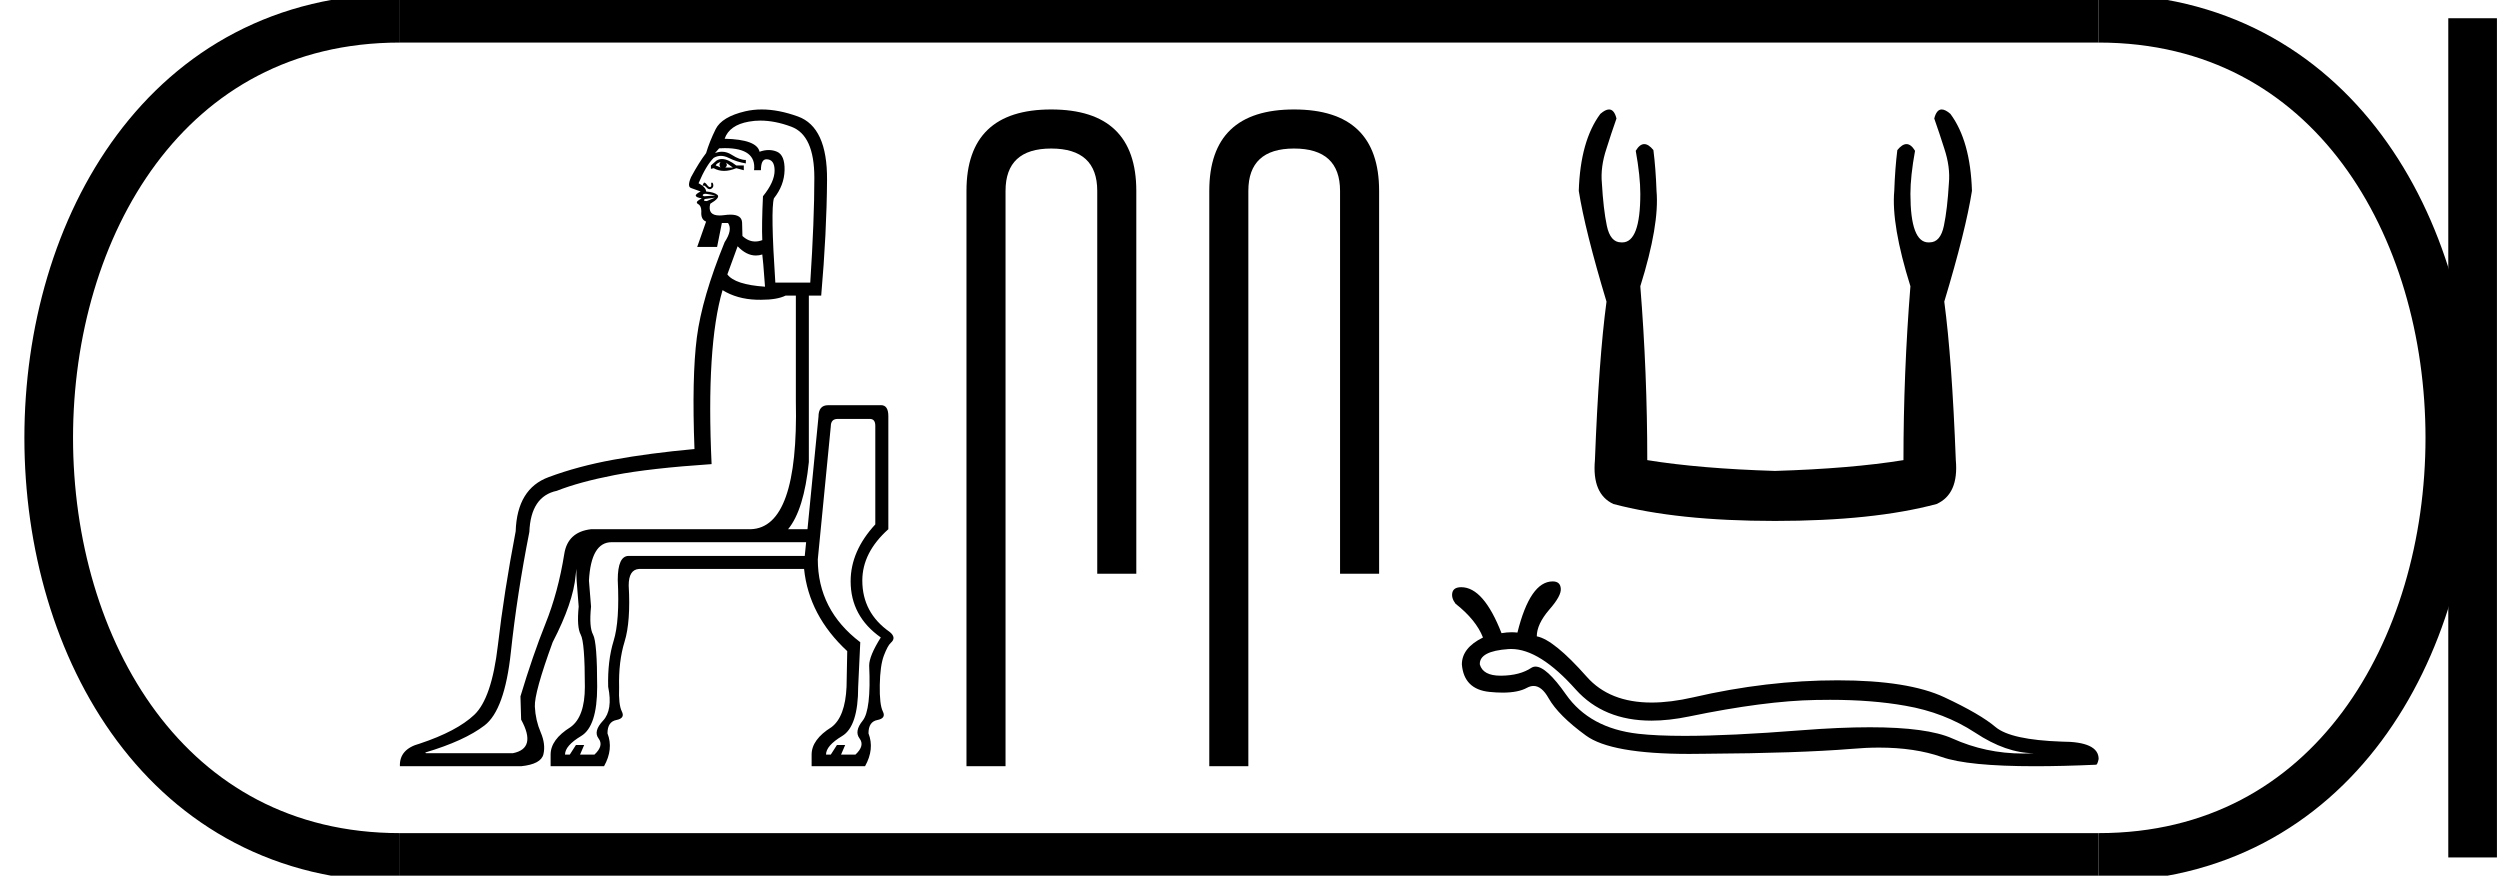 <?xml version='1.0' encoding='UTF-8' standalone='yes'?><svg xmlns='http://www.w3.org/2000/svg' xmlns:xlink='http://www.w3.org/1999/xlink' width='51.388' height='18.0' ><path d='M 14.81 3.33 Q 14.768 3.387 14.81 3.443 Q 14.754 3.415 14.711 3.401 Q 14.726 3.359 14.81 3.33 ZM 14.923 3.344 L 15.063 3.443 L 14.909 3.443 Q 14.965 3.401 14.923 3.344 ZM 14.84 3.269 Q 14.777 3.269 14.726 3.302 L 14.613 3.401 L 14.613 3.471 L 14.669 3.457 Q 14.768 3.513 14.884 3.513 Q 15 3.513 15.134 3.457 L 15.289 3.499 L 15.289 3.401 L 15.134 3.401 Q 14.965 3.269 14.84 3.269 ZM 14.444 3.822 L 14.444 3.822 Q 14.444 3.822 14.444 3.822 L 14.444 3.822 Q 14.444 3.822 14.444 3.822 ZM 14.498 3.983 Q 14.509 3.983 14.521 3.985 Q 14.571 3.992 14.641 4.006 Q 14.711 4.02 14.697 4.02 L 14.472 4.034 Q 14.43 4.02 14.451 3.999 Q 14.467 3.983 14.498 3.983 ZM 14.697 4.063 Q 14.669 4.077 14.613 4.098 Q 14.557 4.119 14.528 4.133 Q 14.472 4.133 14.472 4.119 Q 14.472 4.105 14.486 4.091 L 14.697 4.063 ZM 14.899 3.045 Q 15.552 3.045 15.5 3.499 L 15.641 3.499 Q 15.641 3.274 15.753 3.274 Q 15.922 3.274 15.922 3.506 Q 15.922 3.739 15.683 4.034 Q 15.655 4.626 15.669 4.936 Q 15.594 4.964 15.523 4.964 Q 15.383 4.964 15.261 4.851 Q 15.261 4.781 15.254 4.577 Q 15.248 4.412 15.014 4.412 Q 14.957 4.412 14.887 4.422 Q 14.834 4.429 14.79 4.429 Q 14.539 4.429 14.599 4.189 Q 14.81 4.063 14.747 4.006 Q 14.683 3.95 14.514 3.936 Q 14.514 3.879 14.445 3.823 L 14.445 3.823 Q 14.454 3.814 14.465 3.814 Q 14.488 3.814 14.521 3.851 Q 14.554 3.889 14.587 3.889 Q 14.603 3.889 14.62 3.88 Q 14.669 3.851 14.662 3.802 Q 14.655 3.753 14.634 3.753 Q 14.613 3.753 14.62 3.795 Q 14.627 3.837 14.599 3.844 Q 14.595 3.845 14.592 3.845 Q 14.566 3.845 14.535 3.802 Q 14.5 3.753 14.472 3.753 Q 14.472 3.753 14.458 3.774 Q 14.444 3.795 14.444 3.822 L 14.444 3.822 Q 14.41 3.794 14.359 3.767 Q 14.514 3.401 14.669 3.246 Q 14.74 3.204 14.817 3.204 Q 14.895 3.204 14.979 3.246 Q 15.148 3.33 15.331 3.359 L 15.331 3.288 Q 15.204 3.288 15.042 3.183 Q 14.945 3.119 14.84 3.119 Q 14.771 3.119 14.697 3.147 L 14.782 3.049 Q 14.843 3.045 14.899 3.045 ZM 15.629 2.479 Q 15.93 2.479 16.267 2.605 Q 16.739 2.781 16.739 3.654 Q 16.739 4.527 16.655 5.809 L 15.937 5.809 Q 15.838 4.316 15.908 4.077 Q 16.12 3.809 16.127 3.499 Q 16.134 3.19 15.972 3.119 Q 15.891 3.084 15.801 3.084 Q 15.711 3.084 15.613 3.119 Q 15.556 2.866 14.895 2.852 Q 14.993 2.57 15.394 2.5 Q 15.509 2.479 15.629 2.479 ZM 15.162 5.062 Q 15.342 5.252 15.537 5.252 Q 15.602 5.252 15.669 5.231 Q 15.683 5.316 15.725 5.893 Q 15.106 5.851 14.951 5.64 L 15.162 5.062 ZM 14.852 5.964 Q 15.148 6.147 15.549 6.161 Q 15.599 6.162 15.646 6.162 Q 15.975 6.162 16.148 6.076 L 16.359 6.076 L 16.359 8.245 Q 16.415 10.85 15.43 10.878 L 12.149 10.878 Q 11.67 10.934 11.599 11.385 Q 11.473 12.173 11.212 12.821 Q 10.952 13.469 10.698 14.314 L 10.712 14.792 Q 11.036 15.384 10.543 15.482 L 8.755 15.482 L 8.741 15.468 Q 9.544 15.229 9.959 14.912 Q 10.374 14.595 10.501 13.405 Q 10.628 12.216 10.881 10.934 Q 10.91 10.202 11.445 10.089 Q 11.909 9.906 12.634 9.765 Q 13.36 9.625 14.627 9.54 Q 14.514 7.118 14.852 5.964 ZM 16.57 11.145 L 16.542 11.427 L 12.923 11.427 Q 12.698 11.427 12.698 11.92 Q 12.74 12.765 12.613 13.173 Q 12.487 13.581 12.501 14.117 Q 12.599 14.595 12.395 14.814 Q 12.191 15.032 12.304 15.18 Q 12.416 15.328 12.219 15.511 L 11.923 15.511 L 12.008 15.313 L 11.839 15.313 L 11.712 15.511 L 11.614 15.511 Q 11.614 15.328 11.944 15.13 Q 12.275 14.933 12.275 14.117 Q 12.275 13.201 12.191 13.046 Q 12.106 12.892 12.149 12.469 L 12.106 11.934 Q 12.149 11.145 12.571 11.145 ZM 17.88 8.611 Q 17.992 8.611 17.992 8.752 L 17.992 10.779 Q 17.485 11.328 17.485 11.948 Q 17.485 12.666 18.105 13.103 Q 17.866 13.483 17.866 13.68 Q 17.908 14.595 17.732 14.814 Q 17.556 15.032 17.669 15.18 Q 17.781 15.328 17.584 15.511 L 17.288 15.511 L 17.373 15.313 L 17.204 15.313 L 17.077 15.511 L 16.979 15.511 Q 16.979 15.328 17.309 15.13 Q 17.64 14.933 17.64 14.117 L 17.683 13.201 Q 16.81 12.539 16.81 11.497 L 17.077 8.766 Q 17.077 8.611 17.218 8.611 ZM 15.658 2.25 Q 15.48 2.25 15.317 2.288 Q 14.838 2.401 14.711 2.654 Q 14.585 2.908 14.514 3.147 Q 14.373 3.33 14.205 3.64 Q 14.12 3.837 14.205 3.865 Q 14.289 3.894 14.402 3.936 Q 14.289 3.992 14.303 4.027 Q 14.317 4.062 14.425 4.076 L 14.425 4.076 Q 14.411 4.083 14.366 4.112 Q 14.289 4.161 14.352 4.196 Q 14.416 4.232 14.416 4.344 Q 14.402 4.513 14.514 4.555 L 14.331 5.076 L 14.74 5.076 L 14.838 4.584 L 14.965 4.584 Q 15.063 4.724 14.895 4.978 Q 14.43 6.118 14.324 6.935 Q 14.219 7.752 14.275 9.23 Q 13.346 9.315 12.613 9.449 Q 11.881 9.582 11.276 9.808 Q 10.628 10.047 10.6 10.92 Q 10.36 12.173 10.234 13.265 Q 10.107 14.356 9.748 14.694 Q 9.389 15.032 8.628 15.285 Q 8.206 15.398 8.22 15.75 L 10.712 15.75 Q 11.121 15.708 11.17 15.504 Q 11.219 15.299 11.114 15.053 Q 11.008 14.807 10.994 14.525 Q 10.98 14.243 11.36 13.201 Q 11.783 12.385 11.832 11.828 Q 11.838 11.756 11.848 11.691 L 11.848 11.691 Q 11.846 11.805 11.853 11.934 L 11.895 12.469 Q 11.853 12.892 11.937 13.046 Q 12.022 13.201 12.022 14.117 Q 12.022 14.736 11.726 14.947 Q 11.318 15.201 11.318 15.511 L 11.318 15.75 L 12.416 15.75 Q 12.613 15.398 12.487 15.074 Q 12.487 14.835 12.67 14.8 Q 12.853 14.764 12.782 14.624 Q 12.712 14.483 12.726 14.131 Q 12.712 13.596 12.839 13.187 Q 12.965 12.779 12.923 12.033 Q 12.923 11.709 13.134 11.695 L 16.528 11.695 Q 16.626 12.652 17.415 13.384 L 17.401 14.117 Q 17.373 14.736 17.091 14.947 Q 16.683 15.201 16.683 15.511 L 16.683 15.75 L 17.781 15.75 Q 17.978 15.398 17.852 15.074 Q 17.852 14.835 18.035 14.8 Q 18.218 14.764 18.147 14.624 Q 18.077 14.483 18.084 14.081 Q 18.091 13.68 18.168 13.476 Q 18.246 13.272 18.309 13.215 Q 18.373 13.159 18.366 13.103 Q 18.358 13.046 18.288 12.99 Q 17.725 12.596 17.725 11.934 Q 17.725 11.357 18.26 10.878 L 18.26 8.554 Q 18.26 8.328 18.109 8.328 Q 18.1 8.328 18.091 8.329 L 17.021 8.329 Q 16.824 8.329 16.824 8.569 L 16.598 10.878 L 16.199 10.878 Q 16.526 10.482 16.626 9.498 L 16.626 6.076 L 16.88 6.076 Q 16.993 4.781 17 3.696 Q 17.007 2.612 16.401 2.394 Q 16.002 2.25 15.658 2.25 Z' style='fill:#000000;stroke:none' /><path d='M 21.607 2.25 Q 19.866 2.25 19.866 3.924 L 19.866 15.75 L 20.669 15.75 L 20.669 3.924 Q 20.669 3.053 21.607 3.053 Q 22.554 3.053 22.554 3.924 L 22.554 11.793 L 23.357 11.793 L 23.357 3.924 Q 23.357 2.25 21.607 2.25 Z' style='fill:#000000;stroke:none' /><path d='M 26.599 2.25 Q 24.857 2.25 24.857 3.924 L 24.857 15.75 L 25.66 15.75 L 25.66 3.924 Q 25.66 3.053 26.599 3.053 Q 27.545 3.053 27.545 3.924 L 27.545 11.793 L 28.348 11.793 L 28.348 3.924 Q 28.348 2.25 26.599 2.25 Z' style='fill:#000000;stroke:none' /><path d='M 33.074 2.25 Q 32.999 2.25 32.895 2.341 Q 32.484 2.895 32.452 3.923 Q 32.579 4.729 33.022 6.2 Q 32.863 7.386 32.784 9.458 Q 32.721 10.154 33.164 10.36 Q 34.477 10.708 36.485 10.708 Q 38.51 10.708 39.807 10.36 Q 40.265 10.154 40.202 9.458 Q 40.123 7.386 39.965 6.2 Q 40.408 4.729 40.534 3.923 Q 40.502 2.895 40.091 2.341 Q 39.987 2.25 39.912 2.25 Q 39.806 2.25 39.759 2.436 Q 39.87 2.752 39.965 3.053 Q 40.091 3.432 40.06 3.765 Q 40.028 4.302 39.957 4.642 Q 39.886 4.982 39.664 4.982 Q 39.652 4.983 39.641 4.983 Q 39.269 4.983 39.269 3.986 Q 39.269 3.622 39.364 3.1 Q 39.282 2.962 39.188 2.962 Q 39.1 2.962 39 3.085 Q 38.953 3.464 38.937 3.923 Q 38.873 4.619 39.269 5.884 Q 39.126 7.671 39.126 9.458 Q 38.051 9.632 36.485 9.68 Q 34.935 9.632 33.86 9.458 Q 33.86 7.671 33.717 5.884 Q 34.113 4.619 34.05 3.923 Q 34.034 3.464 33.986 3.085 Q 33.887 2.962 33.798 2.962 Q 33.704 2.962 33.623 3.1 Q 33.717 3.622 33.717 3.986 Q 33.717 4.983 33.345 4.983 Q 33.334 4.983 33.322 4.982 Q 33.101 4.982 33.029 4.642 Q 32.958 4.302 32.927 3.765 Q 32.895 3.432 33.022 3.053 Q 33.116 2.752 33.227 2.436 Q 33.181 2.25 33.074 2.25 Z' style='fill:#000000;stroke:none' /><path d='M 31.062 13.34 Q 31.648 13.34 32.391 14.174 Q 32.965 14.813 33.946 14.813 Q 34.306 14.813 34.721 14.727 Q 36.273 14.406 37.325 14.388 Q 37.474 14.385 37.619 14.385 Q 38.485 14.385 39.167 14.507 Q 39.964 14.644 40.6 15.06 Q 41.236 15.482 41.812 15.482 Q 41.696 15.489 41.582 15.489 Q 40.818 15.489 40.13 15.179 Q 39.616 14.949 38.435 14.949 Q 37.814 14.949 37.01 15.012 Q 35.561 15.126 34.627 15.126 Q 34.055 15.126 33.675 15.083 Q 32.677 14.97 32.189 14.275 Q 31.788 13.702 31.563 13.702 Q 31.516 13.702 31.476 13.728 Q 31.244 13.883 30.864 13.889 Q 30.854 13.889 30.845 13.889 Q 30.482 13.889 30.418 13.657 Q 30.406 13.383 31.006 13.342 Q 31.034 13.34 31.062 13.34 ZM 31.916 11.951 Q 31.452 11.951 31.191 13.003 Q 31.133 12.996 31.072 12.996 Q 30.971 12.996 30.864 13.015 Q 30.495 12.07 30.037 12.07 Q 29.877 12.07 29.853 12.183 Q 29.829 12.29 29.918 12.409 Q 30.341 12.741 30.483 13.104 Q 30.049 13.318 30.049 13.657 Q 30.091 14.168 30.614 14.222 Q 30.761 14.237 30.887 14.237 Q 31.207 14.237 31.387 14.138 Q 31.457 14.1 31.523 14.1 Q 31.691 14.1 31.832 14.352 Q 32.035 14.709 32.599 15.119 Q 33.113 15.497 34.721 15.497 Q 34.882 15.497 35.054 15.494 Q 36.968 15.482 38.062 15.393 Q 38.355 15.367 38.623 15.367 Q 39.361 15.367 39.91 15.559 Q 40.445 15.75 41.836 15.75 Q 42.392 15.75 43.084 15.719 Q 43.114 15.719 43.138 15.601 Q 43.138 15.244 42.377 15.244 Q 41.337 15.208 41.022 14.947 Q 40.707 14.679 39.97 14.334 Q 39.227 13.984 37.771 13.984 Q 36.314 13.984 34.804 14.334 Q 34.336 14.441 33.948 14.441 Q 33.085 14.441 32.617 13.912 Q 31.939 13.146 31.589 13.08 Q 31.589 12.831 31.844 12.533 Q 32.1 12.242 32.082 12.094 Q 32.07 11.951 31.916 11.951 Z' style='fill:#000000;stroke:none' /><path d='M 8.22 0.375 C -1.405 0.375 -1.405 17.625 8.22 17.625 ' style='fill:none;stroke:#000000;stroke-width:1' /><path d='M 8.22 0.375 L 43.138 0.375 ' style='fill:none;stroke:#000000;stroke-width:1' /><path d='M 8.22 17.625 L 43.138 17.625 ' style='fill:none;stroke:#000000;stroke-width:1' /><path d='M 50.825 0.375 L 50.825 17.625 ' style='fill:none;stroke:#000000;stroke-width:1' /><path d='M 43.138 0.375 C 52.763 0.375 52.763 17.625 43.138 17.625 ' style='fill:none;stroke:#000000;stroke-width:1' /></svg>